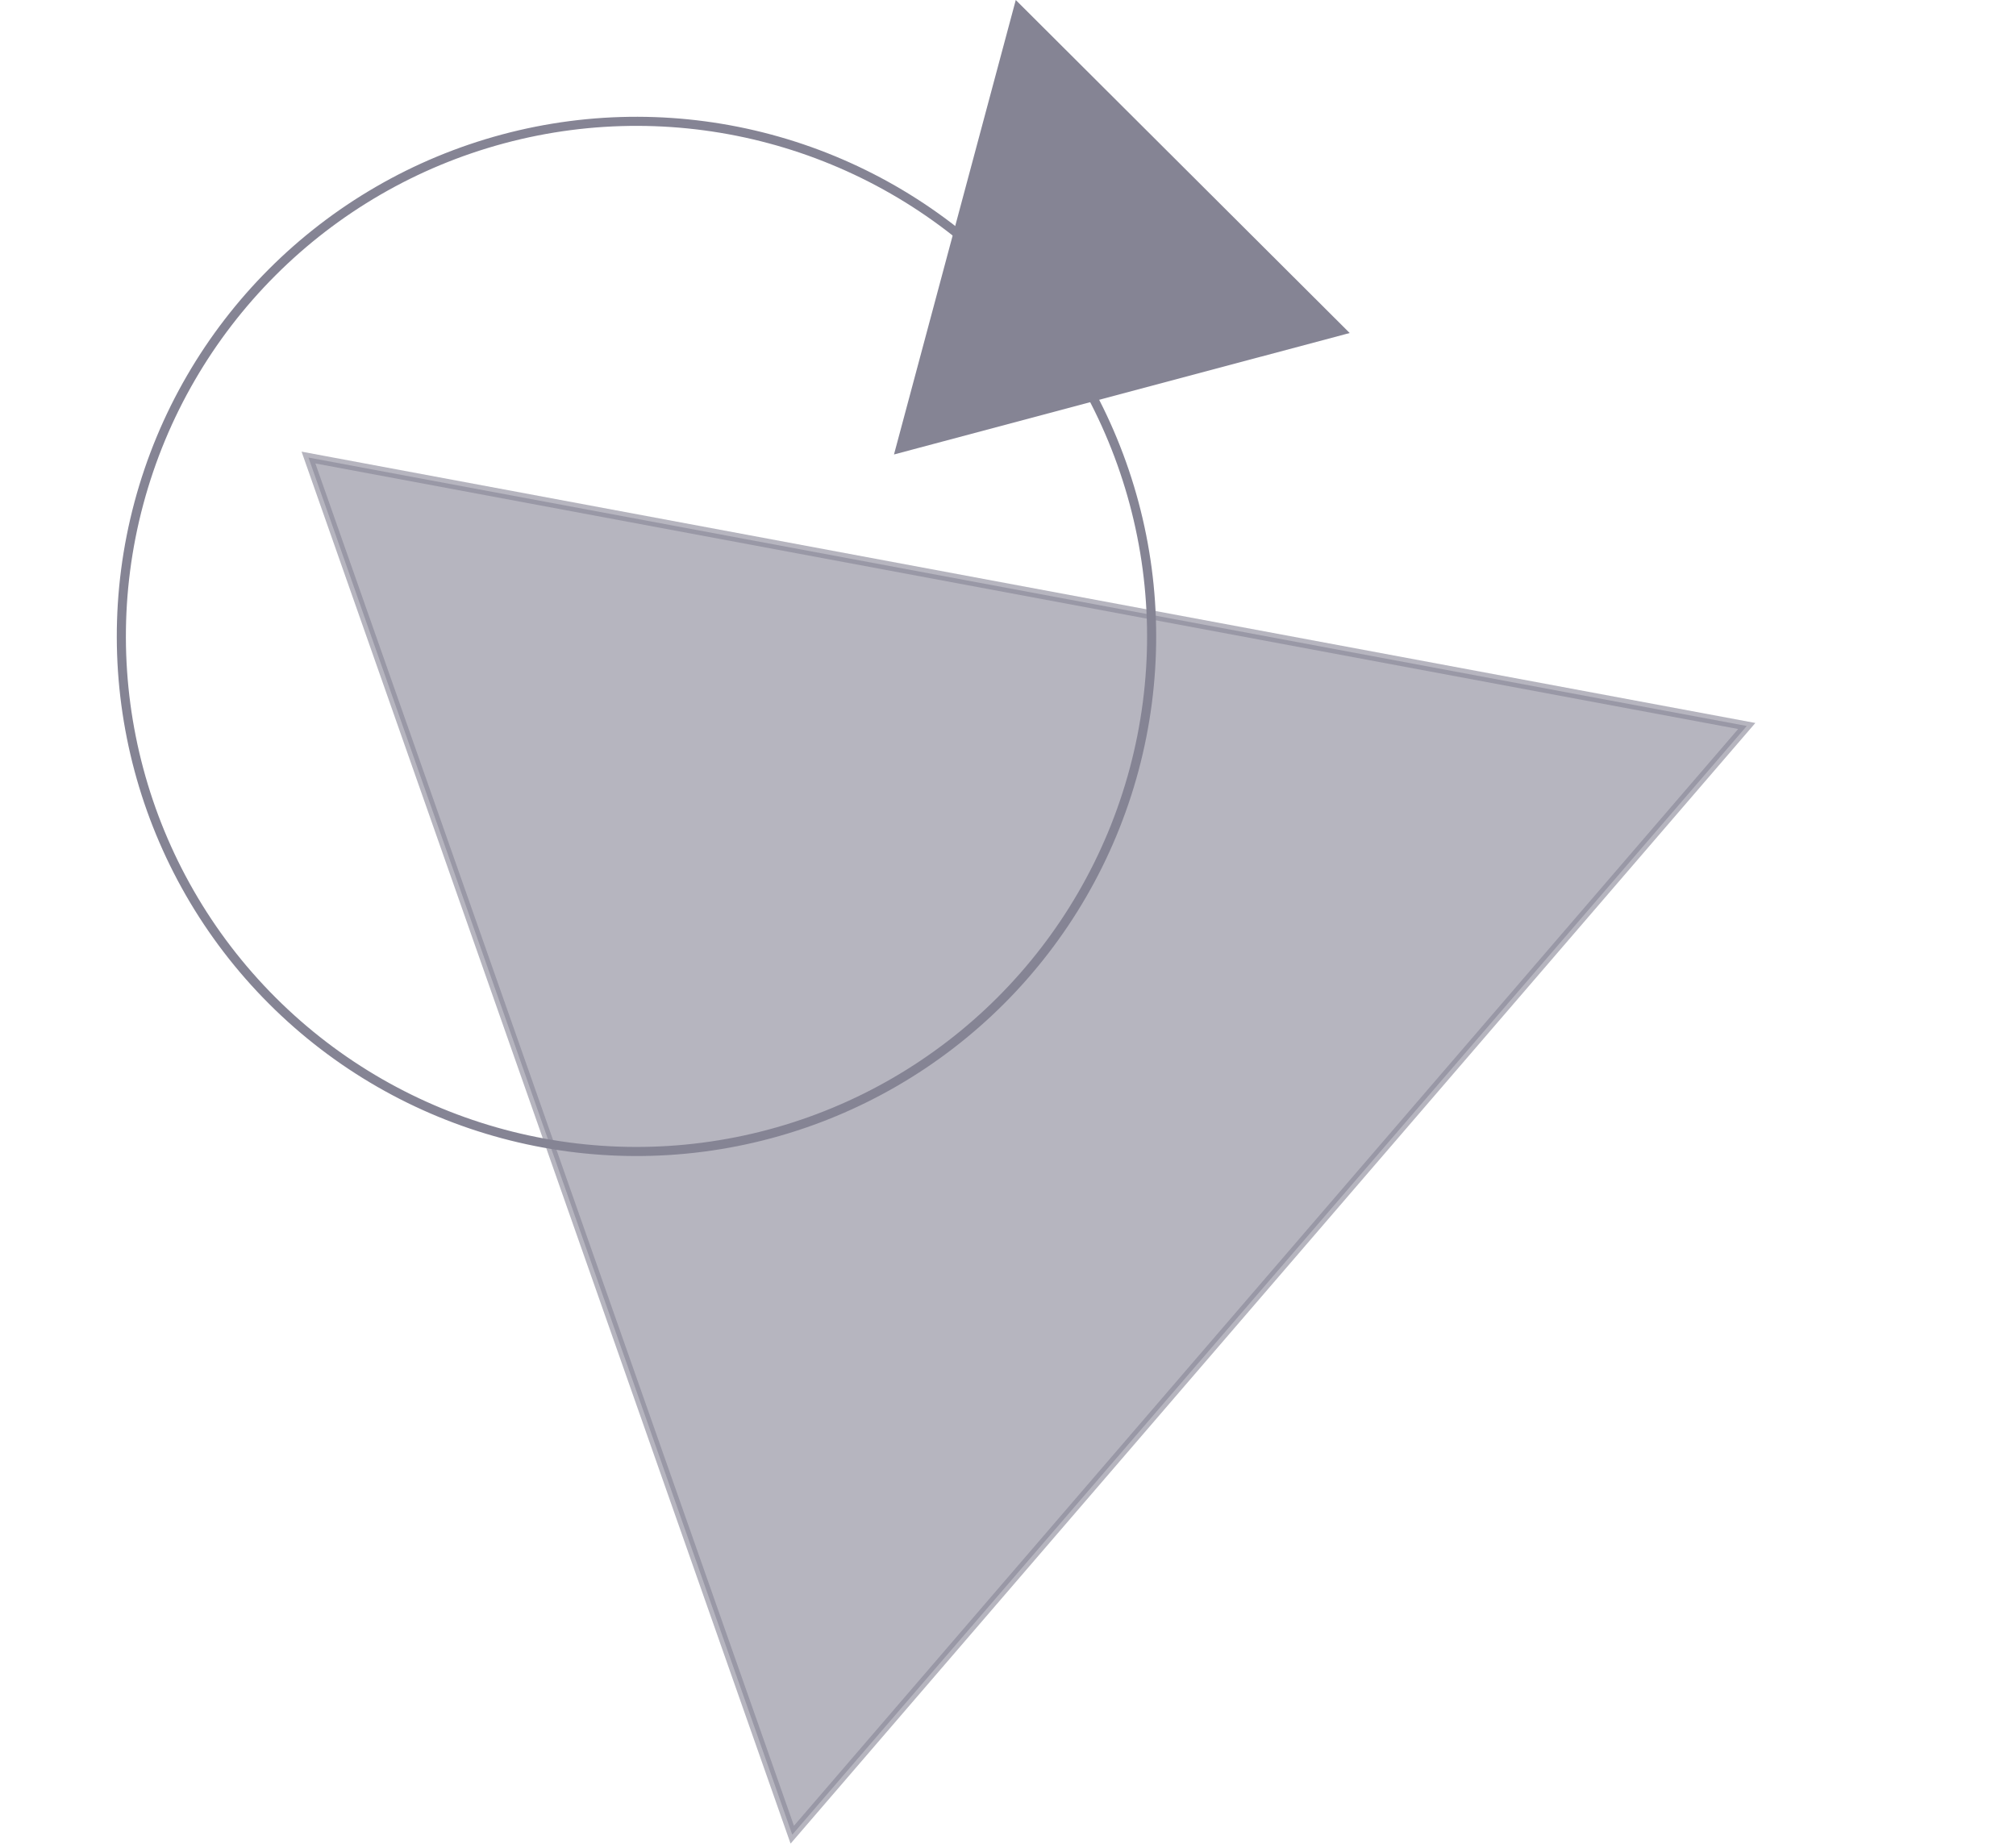 <svg width="82" height="75" viewBox="0 0 82 75" fill="none" xmlns="http://www.w3.org/2000/svg">
<g opacity="0.5">
<path opacity="0.6" d="M32.225 74.636L12.547 18.613L71.049 29.533L32.225 74.636Z" fill="#0C092A" stroke="#0C092A" stroke-width="0.37"/>
<path d="M36.624 18.227L41.412 0.357L54.54 13.451L36.624 18.227Z" fill="#0C092A" stroke="#0C092A" stroke-width="0.37"/>
<circle cx="25.889" cy="25.889" r="20.953" transform="rotate(15 25.889 25.889)" stroke="#0C092A" stroke-width="0.37"/>
</g>
</svg>
